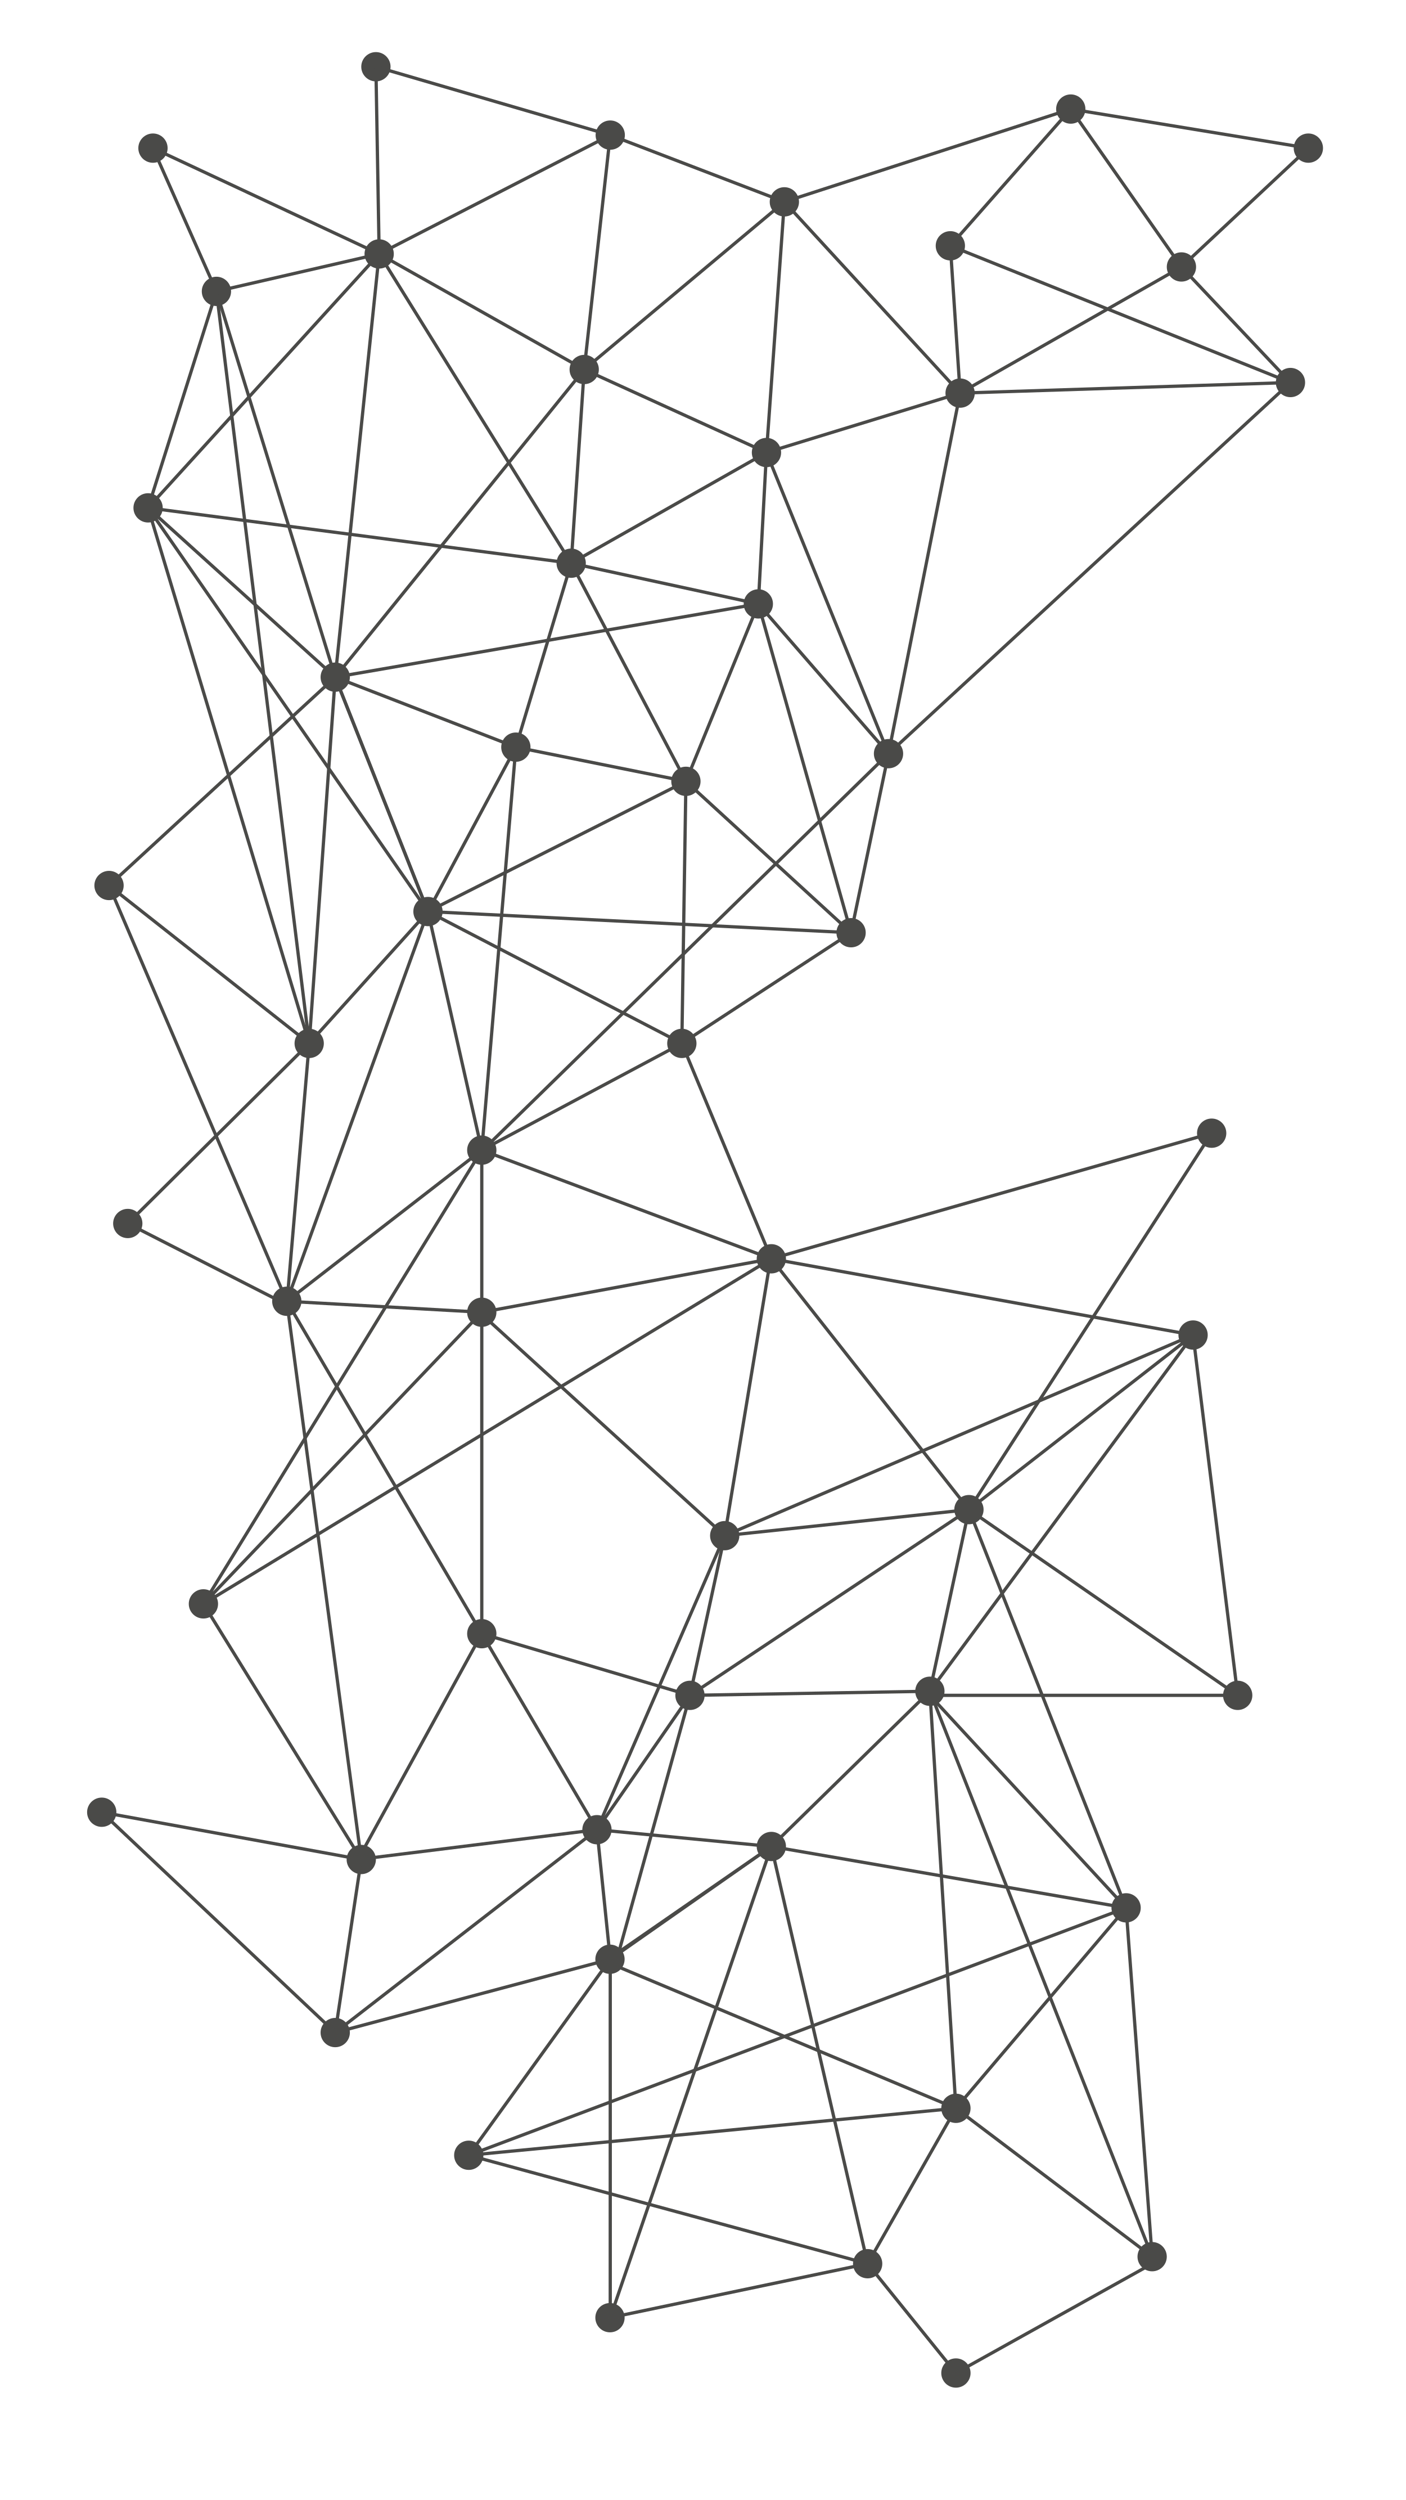 <?xml version="1.0" encoding="UTF-8" standalone="no"?>
<!DOCTYPE svg PUBLIC "-//W3C//DTD SVG 1.1//EN" "http://www.w3.org/Graphics/SVG/1.1/DTD/svg11.dtd">
<svg version="1.1" xmlns="http://www.w3.org/2000/svg" xmlns:xlink="http://www.w3.org/1999/xlink" preserveAspectRatio="xMidYMid meet" viewBox="0 0 432 768" width="432" height="768"><defs><path d="M51 45.5C51 47.71 49.21 49.5 47 49.5C44.79 49.5 43 47.71 43 45.5C43 43.29 44.79 41.5 47 41.5C49.21 41.5 51 43.29 51 45.5Z" id="c3euOnH0Q"></path><path d="M49.5 156C49.5 158.21 47.71 160 45.5 160C43.29 160 41.5 158.21 41.5 156C41.5 153.79 43.29 152 45.5 152C47.71 152 49.5 153.79 49.5 156Z" id="f9WzboiUAZ"></path><path d="M191.5 41.5C191.5 43.71 189.71 45.5 187.5 45.5C185.29 45.5 183.5 43.71 183.5 41.5C183.5 39.29 185.29 37.5 187.5 37.5C189.71 37.5 191.5 39.29 191.5 41.5Z" id="a3oFEJLwl8"></path><path d="M70.5 89.5C70.5 91.71 68.71 93.5 66.5 93.5C64.29 93.5 62.5 91.71 62.5 89.5C62.5 87.29 64.29 85.5 66.5 85.5C68.71 85.5 70.5 87.29 70.5 89.5Z" id="asVdWzId9"></path><path d="M107 208C107 210.21 105.21 212 103 212C100.79 212 99 210.21 99 208C99 205.79 100.79 204 103 204C105.21 204 107 205.79 107 208Z" id="i2PNKJWr0q"></path><path d="M119.5 20.5C119.5 22.71 117.71 24.5 115.5 24.5C113.29 24.5 111.5 22.71 111.5 20.5C111.5 18.29 113.29 16.5 115.5 16.5C117.71 16.5 119.5 18.29 119.5 20.5Z" id="aL3U1BJM"></path><path d="M120.5 78C120.5 80.21 118.71 82 116.5 82C114.29 82 112.5 80.21 112.5 78C112.5 75.79 114.29 74 116.5 74C118.71 74 120.5 75.79 120.5 78Z" id="e2cjFNAeeT"></path><path d="M183.5 113.5C183.5 115.71 181.71 117.5 179.5 117.5C177.29 117.5 175.5 115.71 175.5 113.5C175.5 111.29 177.29 109.5 179.5 109.5C181.71 109.5 183.5 111.29 183.5 113.5Z" id="a16HUjGmRv"></path><path d="M296 75.5C296 77.71 294.21 79.5 292 79.5C289.79 79.5 288 77.71 288 75.5C288 73.29 289.79 71.5 292 71.5C294.21 71.5 296 73.29 296 75.5Z" id="bBf6J7btq"></path><path d="M299 120.75C299 122.96 297.21 124.75 295 124.75C292.79 124.75 291 122.96 291 120.75C291 118.54 292.79 116.75 295 116.75C297.21 116.75 299 118.54 299 120.75Z" id="i4n0F6R6Qf"></path><path d="M135.5 280C135.5 282.21 133.71 284 131.5 284C129.29 284 127.5 282.21 127.5 280C127.5 277.79 129.29 276 131.5 276C133.71 276 135.5 277.79 135.5 280Z" id="b5a0bexkbY"></path><path d="M37.5 272C37.5 274.21 35.71 276 33.5 276C31.29 276 29.5 274.21 29.5 272C29.5 269.79 31.29 268 33.5 268C35.71 268 37.5 269.79 37.5 272Z" id="a6hKtCm8MM"></path><path d="M179.5 173C179.5 175.21 177.71 177 175.5 177C173.29 177 171.5 175.21 171.5 173C171.5 170.79 173.29 169 175.5 169C177.71 169 179.5 170.79 179.5 173Z" id="b1SID4RwdL"></path><path d="M162.5 229.5C162.5 231.71 160.71 233.5 158.5 233.5C156.29 233.5 154.5 231.71 154.5 229.5C154.5 227.29 156.29 225.5 158.5 225.5C160.71 225.5 162.5 227.29 162.5 229.5Z" id="a1t9q1h9w4"></path><path d="M239.5 139C239.5 141.21 237.71 143 235.5 143C233.29 143 231.5 141.21 231.5 139C231.5 136.79 233.29 135 235.5 135C237.71 135 239.5 136.79 239.5 139Z" id="ad8YJ7KEf"></path><path d="M237 185.5C237 187.71 235.21 189.5 233 189.5C230.79 189.5 229 187.71 229 185.5C229 183.29 230.79 181.5 233 181.5C235.21 181.5 237 183.29 237 185.5Z" id="e3nNwP4vJU"></path><path d="M400.5 117.5C400.5 119.71 398.71 121.5 396.5 121.5C394.29 121.5 392.5 119.71 392.5 117.5C392.5 115.29 394.29 113.5 396.5 113.5C398.71 113.5 400.5 115.29 400.5 117.5Z" id="b40p4cY5a"></path><path d="M367 82C367 84.21 365.21 86 363 86C360.79 86 359 84.21 359 82C359 79.79 360.79 78 363 78C365.21 78 367 79.79 367 82Z" id="bbbB6iSyYJ"></path><path d="M245 62C245 64.21 243.21 66 241 66C238.79 66 237 64.21 237 62C237 59.79 238.79 58 241 58C243.21 58 245 59.79 245 62Z" id="h46K0Aytgb"></path><path d="M277 231.5C277 233.71 275.21 235.5 273 235.5C270.79 235.5 269 233.71 269 231.5C269 229.29 270.79 227.5 273 227.5C275.21 227.5 277 229.29 277 231.5Z" id="c33mnTFYOY"></path><path d="M265.5 286.5C265.5 288.71 263.71 290.5 261.5 290.5C259.29 290.5 257.5 288.71 257.5 286.5C257.5 284.29 259.29 282.5 261.5 282.5C263.71 282.5 265.5 284.29 265.5 286.5Z" id="a1Tjosd8yT"></path><path d="M333 33.5C333 35.71 331.21 37.5 329 37.5C326.79 37.5 325 35.71 325 33.5C325 31.29 326.79 29.5 329 29.5C331.21 29.5 333 31.29 333 33.5Z" id="e5bT7oURP9"></path><path d="M376.29 348.08C376.29 350.29 374.5 352.08 372.29 352.08C370.08 352.08 368.29 350.29 368.29 348.08C368.29 345.87 370.08 344.08 372.29 344.08C374.5 344.08 376.29 345.87 376.29 348.08Z" id="aj5k1R4qS"></path><path d="M406 45.5C406 47.71 404.21 49.5 402 49.5C399.79 49.5 398 47.71 398 45.5C398 43.29 399.79 41.5 402 41.5C404.21 41.5 406 43.29 406 45.5Z" id="a3S4p7RuTm"></path><path d="M99 320.5C99 322.71 97.21 324.5 95 324.5C92.79 324.5 91 322.71 91 320.5C91 318.29 92.79 316.5 95 316.5C97.21 316.5 99 318.29 99 320.5Z" id="d3rXFQox7R"></path><path d="M213.5 320.5C213.5 322.71 211.71 324.5 209.5 324.5C207.29 324.5 205.5 322.71 205.5 320.5C205.5 318.29 207.29 316.5 209.5 316.5C211.71 316.5 213.5 318.29 213.5 320.5Z" id="c2bVzfQEto"></path><path d="M301.71 463.71C301.71 465.92 299.92 467.71 297.71 467.71C295.5 467.71 293.71 465.92 293.71 463.71C293.71 461.5 295.5 459.71 297.71 459.71C299.92 459.71 301.71 461.5 301.71 463.71Z" id="f17r6skVb"></path><path d="M214.75 240C214.75 242.21 212.96 244 210.75 244C208.54 244 206.75 242.21 206.75 240C206.75 237.79 208.54 236 210.75 236C212.96 236 214.75 237.79 214.75 240Z" id="gdKox1G92"></path><path d="M43.26 375.82C43.26 378.02 41.47 379.82 39.26 379.82C37.06 379.82 35.26 378.02 35.26 375.82C35.26 373.61 37.06 371.82 39.26 371.82C41.47 371.82 43.26 373.61 43.26 375.82Z" id="dtT0qGbx8"></path><path d="M92.12 399.71C92.12 401.92 90.33 403.71 88.12 403.71C85.91 403.71 84.12 401.92 84.12 399.71C84.12 397.5 85.91 395.71 88.12 395.71C90.33 395.71 92.12 397.5 92.12 399.71Z" id="cgE0QrgUz"></path><path d="M152.03 403.08C152.03 405.29 150.23 407.08 148.03 407.08C145.82 407.08 144.03 405.29 144.03 403.08C144.03 400.87 145.82 399.08 148.03 399.08C150.23 399.08 152.03 400.87 152.03 403.08Z" id="d13Kh8v1BS"></path><path d="M226.67 471.71C226.67 473.92 224.88 475.71 222.67 475.71C220.46 475.71 218.67 473.92 218.67 471.71C218.67 469.5 220.46 467.71 222.67 467.71C224.88 467.71 226.67 469.5 226.67 471.71Z" id="a7oOOjaHs"></path><path d="M241 386.66C241 388.87 239.21 390.66 237 390.66C234.79 390.66 233 388.87 233 386.66C233 384.45 234.79 382.66 237 382.66C239.21 382.66 241 384.45 241 386.66Z" id="b1AfMA6mgM"></path><path d="M66.5 492.66C66.5 494.87 64.71 496.66 62.5 496.66C60.29 496.66 58.5 494.87 58.5 492.66C58.5 490.45 60.29 488.66 62.5 488.66C64.71 488.66 66.5 490.45 66.5 492.66Z" id="a2SWLruGdT"></path><path d="M384.29 520.76C384.29 522.97 382.5 524.76 380.29 524.76C378.08 524.76 376.29 522.97 376.29 520.76C376.29 518.56 378.08 516.76 380.29 516.76C382.5 516.76 384.29 518.56 384.29 520.76Z" id="e18BxU1QPF"></path><path d="M241 567.18C241 569.39 239.21 571.18 237 571.18C234.79 571.18 233 569.39 233 567.18C233 564.98 234.79 563.18 237 563.18C239.21 563.18 241 564.98 241 567.18Z" id="a13rV63yV3"></path><path d="M115 571.18C115 573.39 113.21 575.18 111 575.18C108.79 575.18 107 573.39 107 571.18C107 568.98 108.79 567.18 111 567.18C113.21 567.18 115 568.98 115 571.18Z" id="a10aeFkK8K"></path><path d="M35.26 556.66C35.26 558.87 33.47 560.66 31.26 560.66C29.06 560.66 27.26 558.87 27.26 556.66C27.26 554.45 29.06 552.66 31.26 552.66C33.47 552.66 35.26 554.45 35.26 556.66Z" id="j77uh2RFSy"></path><path d="M289.71 519.5C289.71 521.71 287.92 523.5 285.71 523.5C283.5 523.5 281.71 521.71 281.71 519.5C281.71 517.29 283.5 515.5 285.71 515.5C287.92 515.5 289.71 517.29 289.71 519.5Z" id="c30jZPF6u"></path><path d="M152.03 501.82C152.03 504.02 150.23 505.82 148.03 505.82C145.82 505.82 144.03 504.02 144.03 501.82C144.03 499.61 145.82 497.82 148.03 497.82C150.23 497.82 152.03 499.61 152.03 501.82Z" id="aY5oaLK9i"></path><path d="M187.42 562.03C187.42 564.23 185.63 566.03 183.42 566.03C181.21 566.03 179.42 564.23 179.42 562.03C179.42 559.82 181.21 558.03 183.42 558.03C185.63 558.03 187.42 559.82 187.42 562.03Z" id="c651Xp2lMv"></path><path d="M216 520.76C216 522.97 214.21 524.76 212 524.76C209.79 524.76 208 522.97 208 520.76C208 518.56 209.79 516.76 212 516.76C214.21 516.76 216 518.56 216 520.76Z" id="c4kDLwUniV"></path><path d="M350 586.03C350 588.23 348.21 590.03 346 590.03C343.79 590.03 342 588.23 342 586.03C342 583.82 343.79 582.03 346 582.03C348.21 582.03 350 583.82 350 586.03Z" id="f71lT3hiAJ"></path><path d="M270.59 695.34C270.59 697.55 268.8 699.34 266.59 699.34C264.38 699.34 262.59 697.55 262.59 695.34C262.59 693.13 264.38 691.34 266.59 691.34C268.8 691.34 270.59 693.13 270.59 695.34Z" id="c6TB95Xz0R"></path><path d="M191.42 601.82C191.42 604.02 189.63 605.82 187.42 605.82C185.21 605.82 183.42 604.02 183.42 601.82C183.42 599.61 185.21 597.82 187.42 597.82C189.63 597.82 191.42 599.61 191.42 601.82Z" id="g9NlE0xZq"></path><path d="M148.03 662.03C148.03 664.23 146.23 666.03 144.03 666.03C141.82 666.03 140.03 664.23 140.03 662.03C140.03 659.82 141.82 658.03 144.03 658.03C146.23 658.03 148.03 659.82 148.03 662.03Z" id="f2duUSgXFq"></path><path d="M152.03 353.29C152.03 355.5 150.23 357.29 148.03 357.29C145.82 357.29 144.03 355.5 144.03 353.29C144.03 351.08 145.82 349.29 148.03 349.29C150.23 349.29 152.03 351.08 152.03 353.29Z" id="ahBiKhel0"></path><path d="M191.42 711.92C191.42 714.13 189.63 715.92 187.42 715.92C185.21 715.92 183.42 714.13 183.42 711.92C183.42 709.71 185.21 707.92 187.42 707.92C189.63 707.92 191.42 709.71 191.42 711.92Z" id="e57jn5vHOC"></path><path d="M297.71 647.61C297.71 649.81 295.92 651.61 293.71 651.61C291.5 651.61 289.71 649.81 289.71 647.61C289.71 645.4 291.5 643.61 293.71 643.61C295.92 643.61 297.71 645.4 297.71 647.61Z" id="g2oJ2mLyEb"></path><path d="M370.58 410.08C370.58 412.29 368.79 414.08 366.58 414.08C364.37 414.08 362.58 412.29 362.58 410.08C362.58 407.87 364.37 406.08 366.58 406.08C368.79 406.08 370.58 407.87 370.58 410.08Z" id="a4KIr1yOQT"></path><path d="M107 624.34C107 626.55 105.21 628.34 103 628.34C100.79 628.34 99 626.55 99 624.34C99 622.13 100.79 620.34 103 620.34C105.21 620.34 107 622.13 107 624.34Z" id="g2r2e68WAp"></path><path d="M297.71 728.92C297.71 731.13 295.92 732.92 293.71 732.92C291.5 732.92 289.71 731.13 289.71 728.92C289.71 726.71 291.5 724.92 293.71 724.92C295.92 724.92 297.71 726.71 297.71 728.92Z" id="a2QrBdmD72"></path><path d="M358 693.18C358 695.39 356.21 697.18 354 697.18C351.79 697.18 350 695.39 350 693.18C350 690.98 351.79 689.18 354 689.18C356.21 689.18 358 690.98 358 693.18Z" id="e878Hpiba"></path><path d="M110 571.18L183.42 562.03L212 520.76L148.03 501.82L110 571.18Z" id="b1kAhXxpNH"></path><path d="M88.12 399.71L131.5 280L95 320.5L33.5 272L88.12 399.71Z" id="b2Ah0O6vFG"></path><path d="M88.12 400.75L95 320.5L39.26 375.82L88.12 400.75Z" id="a5i4L173d"></path><path d="M103 208L116.5 78L47 45.5L66.5 89.5L45.5 156L95 320.5" id="bB00eFeGr"></path><path d="M131.5 280L45.5 156L103 208L66.5 89.5" id="amkbgfmkT"></path><path d="M158.5 229.5L131.5 280L103 208L158.5 229.5Z" id="kM53g1HfN"></path><path d="M187.5 41.5L115.5 20.5L116.5 78L66.5 89.5L95 320.5L103 208" id="h9SEkLvVJ"></path><path d="M233 185.5L103 208L179.5 113.5L175.5 173L45.5 156L116.5 78L187.5 41.5" id="ezONm9xsX"></path><path d="" id="a9Sb0VcYc"></path><path d="M261.5 286.5L209.5 320.5L131.5 280L148.03 353.29L158.5 229.5L175.5 173L116.5 78L179.5 113.5L187.5 41.5" id="a2jrNfySd6"></path><path d="M62.5 492.66L237 386.66L148.03 403.08L88.12 399.71L148.03 353.29" id="g16rp3rKek"></path><path d="M144.03 662.03L187.5 601.82L103 624.34L31.26 556.66L111 571.18L62.5 492.66" id="a2PTsHocGt"></path><path d="M237 567.18L187.5 601.82L183.42 562.03L103 624.34L111 571.18" id="c3feniYook"></path><path d="M354 693.18L293.71 647.61L144.03 662.03L266.59 695.34L237 567.18L183.42 562.03" id="b2p10AS9U"></path><path d="M285.71 519.5L354 693.18L346 586.03L293.71 647.61L266.59 695.34" id="cpEa5q5sn"></path><path d="M297.71 463.71L212 520.76L189 603.75L293.71 647.61L285.71 519.5L297.71 463.71Z" id="b10ivGgdF"></path><path d="M111 571.18L88.12 399.71L148.03 501.82L148.03 403.71L222.67 471.71L212 520.76L285.71 519.5L237 567.18" id="b404EpJclk"></path><path d="M366.58 410.08L380.29 520.76L285.71 520.76L346 586.03L297.71 463.71L222.67 471.71L183.42 562.03L148.03 501.82" id="bPjFcpZBz"></path><path d="M237 385.25L222.67 471.71L366.58 410.08L297.71 463.71L380.29 520.76" id="a5JL7Dkpb"></path><path d="M372.29 348.08L297.71 463.71L237 386.66L372.29 348.08Z" id="c7IZNUqTe"></path><path d="M285.71 519.5C299.19 501.26 326.14 464.79 366.58 410.08L237 386.66" id="i2MfNTTvD7"></path><path d="M131.5 280L103 208L33.5 272" id="bOdknRJPr"></path><path d="M186.91 601.82L237 567.18L346 586.03L144.03 662.03" id="f1ndNGXqHs"></path><path d="M273 231.5L261.5 286.5L210.75 240L209.5 320.5L148.03 353.29L237 386.66" id="d3Zl076SJ3"></path><path d="M209.5 320.5L237 386.66" id="a2MJk2PyfQ"></path><path d="M148.03 403.08L62.5 492.66L148.03 353.29L148.03 403.08Z" id="a1oJuHgVpi"></path><path d="M241 62L187.5 41.5" id="a1iNCoL1Z6"></path><path d="M235.5 139L241 62L179.5 113.5L235.5 139Z" id="c2cYpEbZjN"></path><path d="M233 185.5L235.5 139L175.5 173L233 185.5Z" id="d4WTSR9SN"></path><path d="M273 231.5L233 185.5L210.75 240L175.5 173" id="cHsCVfboS"></path><path d="" id="b6NPv9Z7CS"></path><path d="M295 120.75L292 75.5L329 33.5L241 62L295 120.75Z" id="e48tZVZWxd"></path><path d="M363 82L402 45.5L329 33.5L363 82Z" id="axYK3aRiq"></path><path d="M273 231.5L235.5 139L295 120.75L363 82L396.5 117.5L292 75.5" id="aDfn1EphD"></path><path d="M396.5 117.5L295 120.75L273 231.5L396.5 117.5Z" id="c1DPzFvCMD"></path><path d="M261.5 286.5L131.5 280L210.75 240L158.5 229.5" id="e1eODMok7R"></path><path d="M261.5 286.5L233 185.5" id="aw5pgoAOc"></path><path d="M273 231.5L148.03 353.58" id="aavp6dLfY"></path><path d="M354 695.34L293.71 728.92L266.59 695.34L187.5 711.92L187.5 601.82" id="a2HTbec41Y"></path><path d="M237 567.18L187.5 711.92" id="d2CIIX5KfR"></path></defs><g><g><g><use xlink:href="#c3euOnH0Q" opacity="1" fill="#4a4a48" fill-opacity="1"></use><g><use xlink:href="#c3euOnH0Q" opacity="1" fill-opacity="0" stroke="#4a4a48" stroke-width="1" stroke-opacity="1"></use></g></g><g><use xlink:href="#f9WzboiUAZ" opacity="1" fill="#4a4a48" fill-opacity="1"></use><g><use xlink:href="#f9WzboiUAZ" opacity="1" fill-opacity="0" stroke="#4a4a48" stroke-width="1" stroke-opacity="1"></use></g></g><g><use xlink:href="#a3oFEJLwl8" opacity="1" fill="#4a4a48" fill-opacity="1"></use><g><use xlink:href="#a3oFEJLwl8" opacity="1" fill-opacity="0" stroke="#4a4a48" stroke-width="1" stroke-opacity="1"></use></g></g><g><use xlink:href="#asVdWzId9" opacity="1" fill="#4a4a48" fill-opacity="1"></use><g><use xlink:href="#asVdWzId9" opacity="1" fill-opacity="0" stroke="#4a4a48" stroke-width="1" stroke-opacity="1"></use></g></g><g><use xlink:href="#i2PNKJWr0q" opacity="1" fill="#4a4a48" fill-opacity="1"></use><g><use xlink:href="#i2PNKJWr0q" opacity="1" fill-opacity="0" stroke="#4a4a48" stroke-width="1" stroke-opacity="1"></use></g></g><g><use xlink:href="#aL3U1BJM" opacity="1" fill="#4a4a48" fill-opacity="1"></use><g><use xlink:href="#aL3U1BJM" opacity="1" fill-opacity="0" stroke="#4a4a48" stroke-width="1" stroke-opacity="1"></use></g></g><g><use xlink:href="#e2cjFNAeeT" opacity="1" fill="#4a4a48" fill-opacity="1"></use><g><use xlink:href="#e2cjFNAeeT" opacity="1" fill-opacity="0" stroke="#4a4a48" stroke-width="1" stroke-opacity="1"></use></g></g><g><use xlink:href="#a16HUjGmRv" opacity="1" fill="#4a4a48" fill-opacity="1"></use><g><use xlink:href="#a16HUjGmRv" opacity="1" fill-opacity="0" stroke="#4a4a48" stroke-width="1" stroke-opacity="1"></use></g></g><g><use xlink:href="#bBf6J7btq" opacity="1" fill="#4a4a48" fill-opacity="1"></use><g><use xlink:href="#bBf6J7btq" opacity="1" fill-opacity="0" stroke="#4a4a48" stroke-width="1" stroke-opacity="1"></use></g></g><g><use xlink:href="#i4n0F6R6Qf" opacity="1" fill="#4a4a48" fill-opacity="1"></use><g><use xlink:href="#i4n0F6R6Qf" opacity="1" fill-opacity="0" stroke="#4a4a48" stroke-width="1" stroke-opacity="1"></use></g></g><g><use xlink:href="#b5a0bexkbY" opacity="1" fill="#4a4a48" fill-opacity="1"></use><g><use xlink:href="#b5a0bexkbY" opacity="1" fill-opacity="0" stroke="#4a4a48" stroke-width="1" stroke-opacity="1"></use></g></g><g><use xlink:href="#a6hKtCm8MM" opacity="1" fill="#4a4a48" fill-opacity="1"></use><g><use xlink:href="#a6hKtCm8MM" opacity="1" fill-opacity="0" stroke="#4a4a48" stroke-width="1" stroke-opacity="1"></use></g></g><g><use xlink:href="#b1SID4RwdL" opacity="1" fill="#4a4a48" fill-opacity="1"></use><g><use xlink:href="#b1SID4RwdL" opacity="1" fill-opacity="0" stroke="#4a4a48" stroke-width="1" stroke-opacity="1"></use></g></g><g><use xlink:href="#a1t9q1h9w4" opacity="1" fill="#4a4a48" fill-opacity="1"></use><g><use xlink:href="#a1t9q1h9w4" opacity="1" fill-opacity="0" stroke="#4a4a48" stroke-width="1" stroke-opacity="1"></use></g></g><g><use xlink:href="#ad8YJ7KEf" opacity="1" fill="#4a4a48" fill-opacity="1"></use><g><use xlink:href="#ad8YJ7KEf" opacity="1" fill-opacity="0" stroke="#4a4a48" stroke-width="1" stroke-opacity="1"></use></g></g><g><use xlink:href="#e3nNwP4vJU" opacity="1" fill="#4a4a48" fill-opacity="1"></use><g><use xlink:href="#e3nNwP4vJU" opacity="1" fill-opacity="0" stroke="#4a4a48" stroke-width="1" stroke-opacity="1"></use></g></g><g><use xlink:href="#b40p4cY5a" opacity="1" fill="#4a4a48" fill-opacity="1"></use><g><use xlink:href="#b40p4cY5a" opacity="1" fill-opacity="0" stroke="#4a4a48" stroke-width="1" stroke-opacity="1"></use></g></g><g><use xlink:href="#bbbB6iSyYJ" opacity="1" fill="#4a4a48" fill-opacity="1"></use><g><use xlink:href="#bbbB6iSyYJ" opacity="1" fill-opacity="0" stroke="#4a4a48" stroke-width="1" stroke-opacity="1"></use></g></g><g><use xlink:href="#h46K0Aytgb" opacity="1" fill="#4a4a48" fill-opacity="1"></use><g><use xlink:href="#h46K0Aytgb" opacity="1" fill-opacity="0" stroke="#4a4a48" stroke-width="1" stroke-opacity="1"></use></g></g><g><use xlink:href="#c33mnTFYOY" opacity="1" fill="#4a4a48" fill-opacity="1"></use><g><use xlink:href="#c33mnTFYOY" opacity="1" fill-opacity="0" stroke="#4a4a48" stroke-width="1" stroke-opacity="1"></use></g></g><g><use xlink:href="#a1Tjosd8yT" opacity="1" fill="#4a4a48" fill-opacity="1"></use><g><use xlink:href="#a1Tjosd8yT" opacity="1" fill-opacity="0" stroke="#4a4a48" stroke-width="1" stroke-opacity="1"></use></g></g><g><use xlink:href="#e5bT7oURP9" opacity="1" fill="#4a4a48" fill-opacity="1"></use><g><use xlink:href="#e5bT7oURP9" opacity="1" fill-opacity="0" stroke="#4a4a48" stroke-width="1" stroke-opacity="1"></use></g></g><g><use xlink:href="#aj5k1R4qS" opacity="1" fill="#4a4a48" fill-opacity="1"></use><g><use xlink:href="#aj5k1R4qS" opacity="1" fill-opacity="0" stroke="#4a4a48" stroke-width="1" stroke-opacity="1"></use></g></g><g><use xlink:href="#a3S4p7RuTm" opacity="1" fill="#4a4a48" fill-opacity="1"></use><g><use xlink:href="#a3S4p7RuTm" opacity="1" fill-opacity="0" stroke="#4a4a48" stroke-width="1" stroke-opacity="1"></use></g></g><g><use xlink:href="#d3rXFQox7R" opacity="1" fill="#4a4a48" fill-opacity="1"></use><g><use xlink:href="#d3rXFQox7R" opacity="1" fill-opacity="0" stroke="#4a4a48" stroke-width="1" stroke-opacity="1"></use></g></g><g><use xlink:href="#c2bVzfQEto" opacity="1" fill="#4a4a48" fill-opacity="1"></use><g><use xlink:href="#c2bVzfQEto" opacity="1" fill-opacity="0" stroke="#4a4a48" stroke-width="1" stroke-opacity="1"></use></g></g><g><use xlink:href="#f17r6skVb" opacity="1" fill="#4a4a48" fill-opacity="1"></use><g><use xlink:href="#f17r6skVb" opacity="1" fill-opacity="0" stroke="#4a4a48" stroke-width="1" stroke-opacity="1"></use></g></g><g><use xlink:href="#gdKox1G92" opacity="1" fill="#4a4a48" fill-opacity="1"></use><g><use xlink:href="#gdKox1G92" opacity="1" fill-opacity="0" stroke="#4a4a48" stroke-width="1" stroke-opacity="1"></use></g></g><g><use xlink:href="#dtT0qGbx8" opacity="1" fill="#4a4a48" fill-opacity="1"></use><g><use xlink:href="#dtT0qGbx8" opacity="1" fill-opacity="0" stroke="#4a4a48" stroke-width="1" stroke-opacity="1"></use></g></g><g><use xlink:href="#cgE0QrgUz" opacity="1" fill="#4a4a48" fill-opacity="1"></use><g><use xlink:href="#cgE0QrgUz" opacity="1" fill-opacity="0" stroke="#4a4a48" stroke-width="1" stroke-opacity="1"></use></g></g><g><use xlink:href="#d13Kh8v1BS" opacity="1" fill="#4a4a48" fill-opacity="1"></use><g><use xlink:href="#d13Kh8v1BS" opacity="1" fill-opacity="0" stroke="#4a4a48" stroke-width="1" stroke-opacity="1"></use></g></g><g><use xlink:href="#a7oOOjaHs" opacity="1" fill="#4a4a48" fill-opacity="1"></use><g><use xlink:href="#a7oOOjaHs" opacity="1" fill-opacity="0" stroke="#4a4a48" stroke-width="1" stroke-opacity="1"></use></g></g><g><use xlink:href="#b1AfMA6mgM" opacity="1" fill="#4a4a48" fill-opacity="1"></use><g><use xlink:href="#b1AfMA6mgM" opacity="1" fill-opacity="0" stroke="#4a4a48" stroke-width="1" stroke-opacity="1"></use></g></g><g><use xlink:href="#a2SWLruGdT" opacity="1" fill="#4a4a48" fill-opacity="1"></use><g><use xlink:href="#a2SWLruGdT" opacity="1" fill-opacity="0" stroke="#4a4a48" stroke-width="1" stroke-opacity="1"></use></g></g><g><use xlink:href="#e18BxU1QPF" opacity="1" fill="#4a4a48" fill-opacity="1"></use><g><use xlink:href="#e18BxU1QPF" opacity="1" fill-opacity="0" stroke="#4a4a48" stroke-width="1" stroke-opacity="1"></use></g></g><g><use xlink:href="#a13rV63yV3" opacity="1" fill="#4a4a48" fill-opacity="1"></use><g><use xlink:href="#a13rV63yV3" opacity="1" fill-opacity="0" stroke="#4a4a48" stroke-width="1" stroke-opacity="1"></use></g></g><g><use xlink:href="#a10aeFkK8K" opacity="1" fill="#4a4a48" fill-opacity="1"></use><g><use xlink:href="#a10aeFkK8K" opacity="1" fill-opacity="0" stroke="#4a4a48" stroke-width="1" stroke-opacity="1"></use></g></g><g><use xlink:href="#j77uh2RFSy" opacity="1" fill="#4a4a48" fill-opacity="1"></use><g><use xlink:href="#j77uh2RFSy" opacity="1" fill-opacity="0" stroke="#4a4a48" stroke-width="1" stroke-opacity="1"></use></g></g><g><use xlink:href="#c30jZPF6u" opacity="1" fill="#4a4a48" fill-opacity="1"></use><g><use xlink:href="#c30jZPF6u" opacity="1" fill-opacity="0" stroke="#4a4a48" stroke-width="1" stroke-opacity="1"></use></g></g><g><use xlink:href="#aY5oaLK9i" opacity="1" fill="#4a4a48" fill-opacity="1"></use><g><use xlink:href="#aY5oaLK9i" opacity="1" fill-opacity="0" stroke="#4a4a48" stroke-width="1" stroke-opacity="1"></use></g></g><g><use xlink:href="#c651Xp2lMv" opacity="1" fill="#4a4a48" fill-opacity="1"></use><g><use xlink:href="#c651Xp2lMv" opacity="1" fill-opacity="0" stroke="#4a4a48" stroke-width="1" stroke-opacity="1"></use></g></g><g><use xlink:href="#c4kDLwUniV" opacity="1" fill="#4a4a48" fill-opacity="1"></use><g><use xlink:href="#c4kDLwUniV" opacity="1" fill-opacity="0" stroke="#4a4a48" stroke-width="1" stroke-opacity="1"></use></g></g><g><use xlink:href="#f71lT3hiAJ" opacity="1" fill="#4a4a48" fill-opacity="1"></use><g><use xlink:href="#f71lT3hiAJ" opacity="1" fill-opacity="0" stroke="#4a4a48" stroke-width="1" stroke-opacity="1"></use></g></g><g><use xlink:href="#c6TB95Xz0R" opacity="1" fill="#4a4a48" fill-opacity="1"></use><g><use xlink:href="#c6TB95Xz0R" opacity="1" fill-opacity="0" stroke="#4a4a48" stroke-width="1" stroke-opacity="1"></use></g></g><g><use xlink:href="#g9NlE0xZq" opacity="1" fill="#4a4a48" fill-opacity="1"></use><g><use xlink:href="#g9NlE0xZq" opacity="1" fill-opacity="0" stroke="#4a4a48" stroke-width="1" stroke-opacity="1"></use></g></g><g><use xlink:href="#f2duUSgXFq" opacity="1" fill="#4a4a48" fill-opacity="1"></use><g><use xlink:href="#f2duUSgXFq" opacity="1" fill-opacity="0" stroke="#4a4a48" stroke-width="1" stroke-opacity="1"></use></g></g><g><use xlink:href="#ahBiKhel0" opacity="1" fill="#4a4a48" fill-opacity="1"></use><g><use xlink:href="#ahBiKhel0" opacity="1" fill-opacity="0" stroke="#4a4a48" stroke-width="1" stroke-opacity="1"></use></g></g><g><use xlink:href="#e57jn5vHOC" opacity="1" fill="#4a4a48" fill-opacity="1"></use><g><use xlink:href="#e57jn5vHOC" opacity="1" fill-opacity="0" stroke="#4a4a48" stroke-width="1" stroke-opacity="1"></use></g></g><g><use xlink:href="#g2oJ2mLyEb" opacity="1" fill="#4a4a48" fill-opacity="1"></use><g><use xlink:href="#g2oJ2mLyEb" opacity="1" fill-opacity="0" stroke="#4a4a48" stroke-width="1" stroke-opacity="1"></use></g></g><g><use xlink:href="#a4KIr1yOQT" opacity="1" fill="#4a4a48" fill-opacity="1"></use><g><use xlink:href="#a4KIr1yOQT" opacity="1" fill-opacity="0" stroke="#4a4a48" stroke-width="1" stroke-opacity="1"></use></g></g><g><use xlink:href="#g2r2e68WAp" opacity="1" fill="#4a4a48" fill-opacity="1"></use><g><use xlink:href="#g2r2e68WAp" opacity="1" fill-opacity="0" stroke="#4a4a48" stroke-width="1" stroke-opacity="1"></use></g></g><g><use xlink:href="#a2QrBdmD72" opacity="1" fill="#4a4a48" fill-opacity="1"></use><g><use xlink:href="#a2QrBdmD72" opacity="1" fill-opacity="0" stroke="#4a4a48" stroke-width="1" stroke-opacity="1"></use></g></g><g><use xlink:href="#e878Hpiba" opacity="1" fill="#4a4a48" fill-opacity="1"></use><g><use xlink:href="#e878Hpiba" opacity="1" fill-opacity="0" stroke="#4a4a48" stroke-width="1" stroke-opacity="1"></use></g></g><g><g><use xlink:href="#b1kAhXxpNH" opacity="1" fill-opacity="0" stroke="#4a4a48" stroke-width="1" stroke-opacity="1"></use></g></g><g><g><use xlink:href="#b2Ah0O6vFG" opacity="1" fill-opacity="0" stroke="#4a4a48" stroke-width="1" stroke-opacity="1"></use></g></g><g><g><use xlink:href="#a5i4L173d" opacity="1" fill-opacity="0" stroke="#4a4a48" stroke-width="1" stroke-opacity="1"></use></g></g><g><g><use xlink:href="#bB00eFeGr" opacity="1" fill-opacity="0" stroke="#4a4a48" stroke-width="1" stroke-opacity="1"></use></g></g><g><g><use xlink:href="#amkbgfmkT" opacity="1" fill-opacity="0" stroke="#4a4a48" stroke-width="1" stroke-opacity="1"></use></g></g><g><g><use xlink:href="#kM53g1HfN" opacity="1" fill-opacity="0" stroke="#4a4a48" stroke-width="1" stroke-opacity="1"></use></g></g><g><g><use xlink:href="#h9SEkLvVJ" opacity="1" fill-opacity="0" stroke="#4a4a48" stroke-width="1" stroke-opacity="1"></use></g></g><g><g><use xlink:href="#ezONm9xsX" opacity="1" fill-opacity="0" stroke="#4a4a48" stroke-width="1" stroke-opacity="1"></use></g></g><g><g><use xlink:href="#a9Sb0VcYc" opacity="1" fill-opacity="0" stroke="#4a4a48" stroke-width="1" stroke-opacity="1"></use></g></g><g><g><use xlink:href="#a2jrNfySd6" opacity="1" fill-opacity="0" stroke="#4a4a48" stroke-width="1" stroke-opacity="1"></use></g></g><g><g><use xlink:href="#g16rp3rKek" opacity="1" fill-opacity="0" stroke="#4a4a48" stroke-width="1" stroke-opacity="1"></use></g></g><g><g><use xlink:href="#a2PTsHocGt" opacity="1" fill-opacity="0" stroke="#4a4a48" stroke-width="1" stroke-opacity="1"></use></g></g><g><g><use xlink:href="#c3feniYook" opacity="1" fill-opacity="0" stroke="#4a4a48" stroke-width="1" stroke-opacity="1"></use></g></g><g><g><use xlink:href="#b2p10AS9U" opacity="1" fill-opacity="0" stroke="#4a4a48" stroke-width="1" stroke-opacity="1"></use></g></g><g><g><use xlink:href="#cpEa5q5sn" opacity="1" fill-opacity="0" stroke="#4a4a48" stroke-width="1" stroke-opacity="1"></use></g></g><g><g><use xlink:href="#b10ivGgdF" opacity="1" fill-opacity="0" stroke="#4a4a48" stroke-width="1" stroke-opacity="1"></use></g></g><g><g><use xlink:href="#b404EpJclk" opacity="1" fill-opacity="0" stroke="#4a4a48" stroke-width="1" stroke-opacity="1"></use></g></g><g><g><use xlink:href="#bPjFcpZBz" opacity="1" fill-opacity="0" stroke="#4a4a48" stroke-width="1" stroke-opacity="1"></use></g></g><g><g><use xlink:href="#a5JL7Dkpb" opacity="1" fill-opacity="0" stroke="#4a4a48" stroke-width="1" stroke-opacity="1"></use></g></g><g><g><use xlink:href="#c7IZNUqTe" opacity="1" fill-opacity="0" stroke="#4a4a48" stroke-width="1" stroke-opacity="1"></use></g></g><g><g><use xlink:href="#i2MfNTTvD7" opacity="1" fill-opacity="0" stroke="#4a4a48" stroke-width="1" stroke-opacity="1"></use></g></g><g><g><use xlink:href="#bOdknRJPr" opacity="1" fill-opacity="0" stroke="#4a4a48" stroke-width="1" stroke-opacity="1"></use></g></g><g><g><use xlink:href="#f1ndNGXqHs" opacity="1" fill-opacity="0" stroke="#4a4a48" stroke-width="1" stroke-opacity="1"></use></g></g><g><g><use xlink:href="#d3Zl076SJ3" opacity="1" fill-opacity="0" stroke="#4a4a48" stroke-width="1" stroke-opacity="1"></use></g></g><g><g><use xlink:href="#a2MJk2PyfQ" opacity="1" fill-opacity="0" stroke="#4a4a48" stroke-width="1" stroke-opacity="1"></use></g></g><g><g><use xlink:href="#a1oJuHgVpi" opacity="1" fill-opacity="0" stroke="#4a4a48" stroke-width="1" stroke-opacity="1"></use></g></g><g><g><use xlink:href="#a1iNCoL1Z6" opacity="1" fill-opacity="0" stroke="#4a4a48" stroke-width="1" stroke-opacity="1"></use></g></g><g><g><use xlink:href="#c2cYpEbZjN" opacity="1" fill-opacity="0" stroke="#4a4a48" stroke-width="1" stroke-opacity="1"></use></g></g><g><g><use xlink:href="#d4WTSR9SN" opacity="1" fill-opacity="0" stroke="#4a4a48" stroke-width="1" stroke-opacity="1"></use></g></g><g><g><use xlink:href="#cHsCVfboS" opacity="1" fill-opacity="0" stroke="#4a4a48" stroke-width="1" stroke-opacity="1"></use></g></g><g><g><use xlink:href="#b6NPv9Z7CS" opacity="1" fill-opacity="0" stroke="#4a4a48" stroke-width="1" stroke-opacity="1"></use></g></g><g><g><use xlink:href="#e48tZVZWxd" opacity="1" fill-opacity="0" stroke="#4a4a48" stroke-width="1" stroke-opacity="1"></use></g></g><g><g><use xlink:href="#axYK3aRiq" opacity="1" fill-opacity="0" stroke="#4a4a48" stroke-width="1" stroke-opacity="1"></use></g></g><g><g><use xlink:href="#aDfn1EphD" opacity="1" fill-opacity="0" stroke="#4a4a48" stroke-width="1" stroke-opacity="1"></use></g></g><g><g><use xlink:href="#c1DPzFvCMD" opacity="1" fill-opacity="0" stroke="#4a4a48" stroke-width="1" stroke-opacity="1"></use></g></g><g><g><use xlink:href="#e1eODMok7R" opacity="1" fill-opacity="0" stroke="#4a4a48" stroke-width="1" stroke-opacity="1"></use></g></g><g><g><use xlink:href="#aw5pgoAOc" opacity="1" fill-opacity="0" stroke="#4a4a48" stroke-width="1" stroke-opacity="1"></use></g></g><g><g><use xlink:href="#aavp6dLfY" opacity="1" fill-opacity="0" stroke="#4a4a48" stroke-width="1" stroke-opacity="1"></use></g></g><g><g><use xlink:href="#a2HTbec41Y" opacity="1" fill-opacity="0" stroke="#4a4a48" stroke-width="1" stroke-opacity="1"></use></g></g><g><g><use xlink:href="#d2CIIX5KfR" opacity="1" fill-opacity="0" stroke="#4a4a48" stroke-width="1" stroke-opacity="1"></use></g></g></g></g></svg>